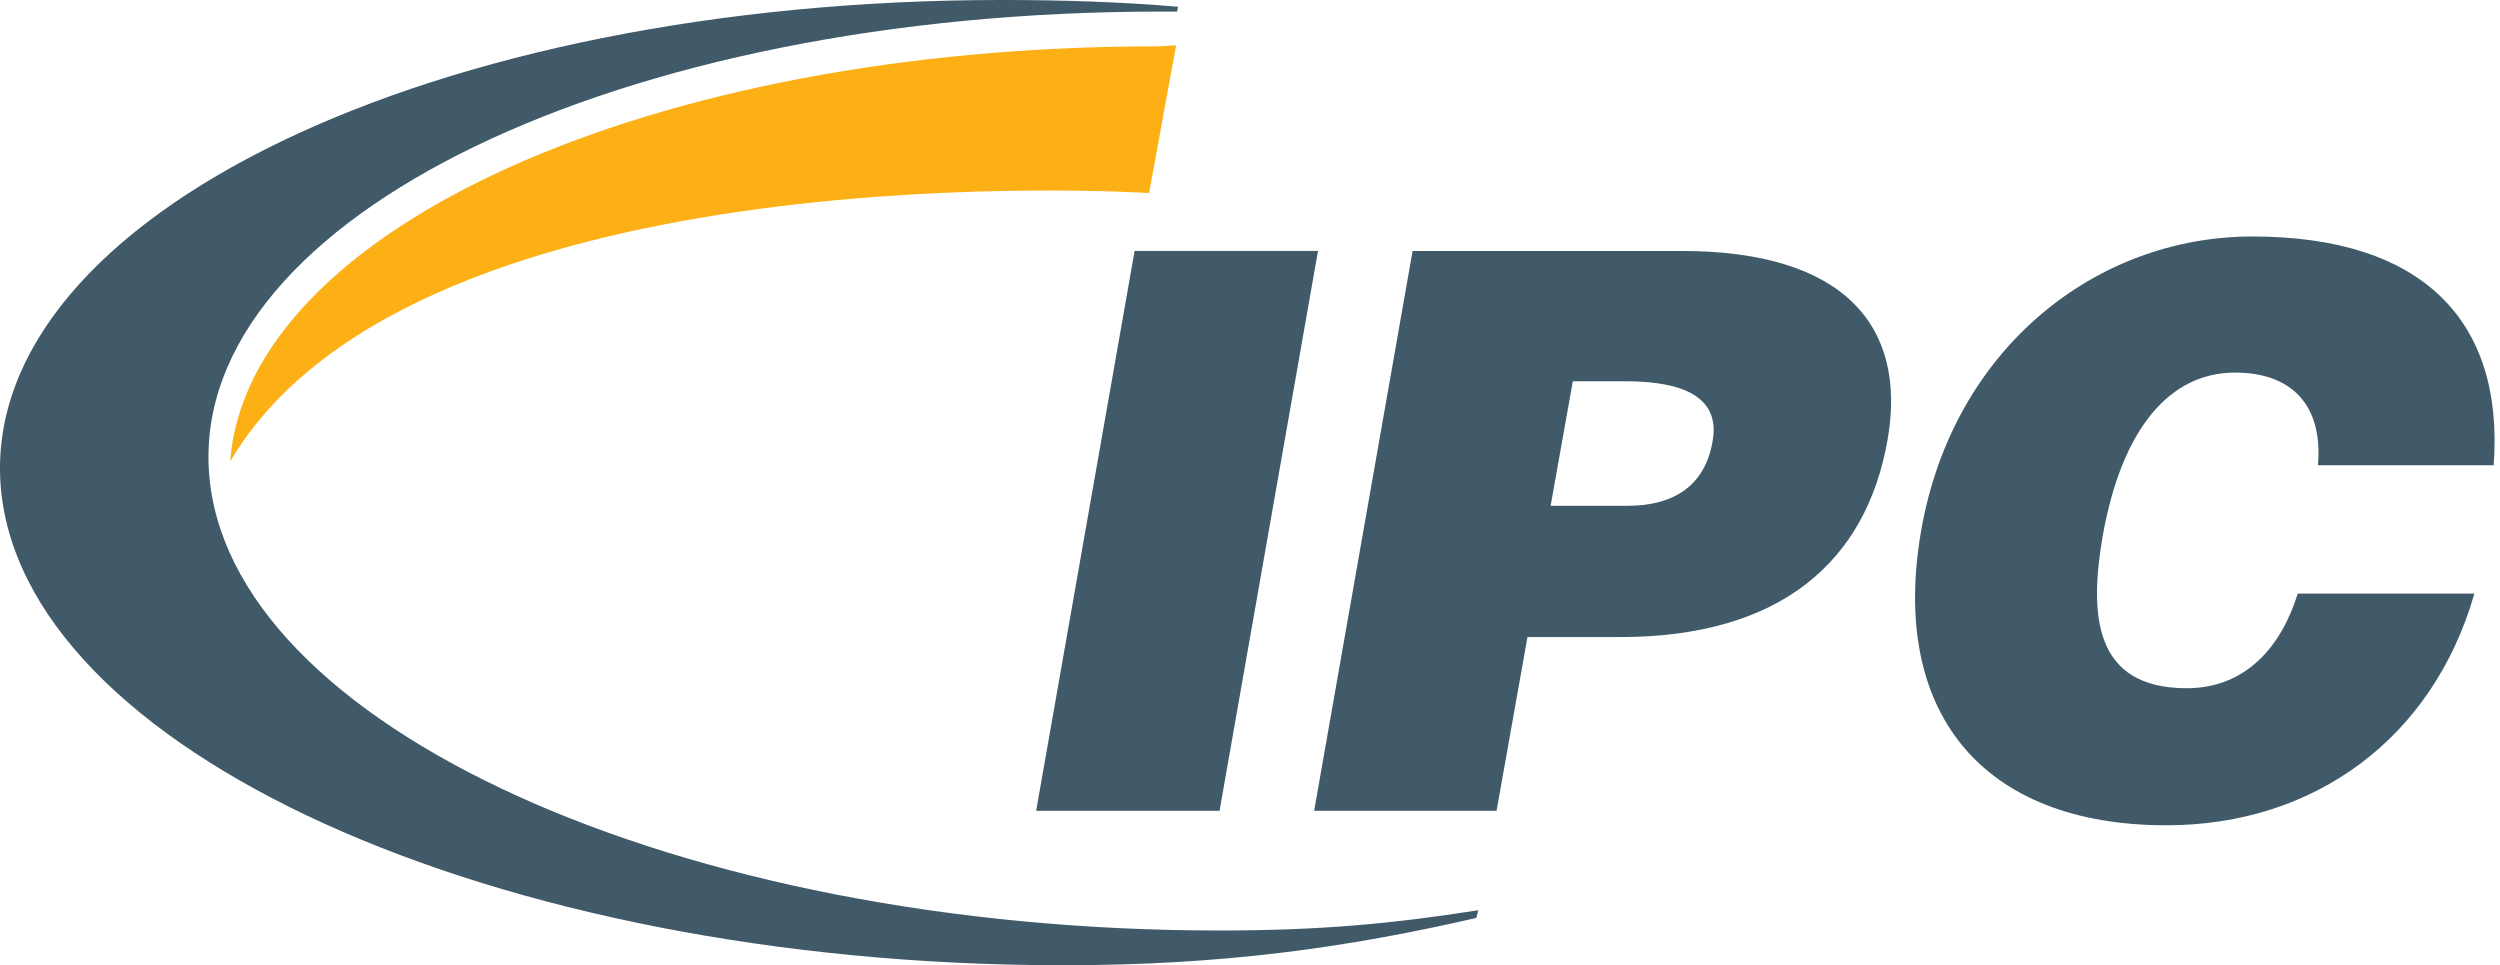 <svg xmlns="http://www.w3.org/2000/svg" xmlns:xlink="http://www.w3.org/1999/xlink" version="1.1" style="" xml:space="preserve" width="259" height="100"><rect id="backgroundrect" width="100%" height="100%" x="0" y="0" fill="none" stroke="none" class="" style=""/>
<style type="text/css">
	.st0{fill:#405A69;}
	.st1{fill:#FCB016;}
</style>




<g class="currentLayer" style=""><title>Layer 1</title><g id="svg_46" class="">
	<polygon class="st0" points="107.345,84 117.545,26 136.545,26 126.345,84 " id="svg_47"/>
	<path class="st0" d="M168.645,52.4 c4.4,0 8,-1.8 8.8,-6.8 c0.9,-5.4 -5,-6.1 -9.1,-6.1 h-5.4 l-2.3,12.9 H168.645 zM136.145,84 l10.2,-58 h27.9 c16.7,0 23.4,7.7 21.3,19.6 c-2.2,12.5 -11,20.4 -27.7,20.4 h-9.6 l-3.2,18 H136.145 z" id="svg_48"/>
	<path class="st0" d="M240.145,48.1 c0.5,-6.1 -2.7,-9.5 -8.6,-9.5 c-6.7,0 -11.7,5.7 -13.7,16.9 c-1.4,8.1 -1,15.8 8.7,15.8 c6.1,0 9.8,-4.3 11.5,-9.8 h18.3 c-4.3,15 -16.6,24 -31.9,24 c-19.2,0 -28.7,-11.8 -25.4,-30.6 c3.3,-18.8 18.1,-30.4 34.3,-30.4 c17.7,0 26.1,8.8 25,23.7 H240.145 z" id="svg_49"/>
</g><g id="svg_50" class="">
	<path class="st1" d="M23.845,47.8 c19.3,-32.7 95.2,-27.8 95.2,-27.8 l2.8,-15.3 c-0.5,0 -1.4,0.1 -2,0.1 C67.345,4.8 25.645,23.8 23.845,47.8 " id="svg_51"/>
	<path class="st0" d="M153.145,94.3 c-8.9,1.4 -16.4,2.1 -26.8,2.1 c-56.1,0 -103,-21.3 -104.7,-47.6 c-1.7,-26.3 42.5,-47.6 98.6,-47.6 c0.6,0 1.1,0 1.7,0 l0.1,-0.5 c-5.9,-0.5 -12,-0.7 -18.2,-0.7 c-59.1,0 -105.5,22.4 -103.8,50 c1.8,27.6 51.1,50 110.1,50 c16.5,0 29.3,-1.8 42.8,-4.9 L153.145,94.3 z" id="svg_52"/>
</g></g></svg>